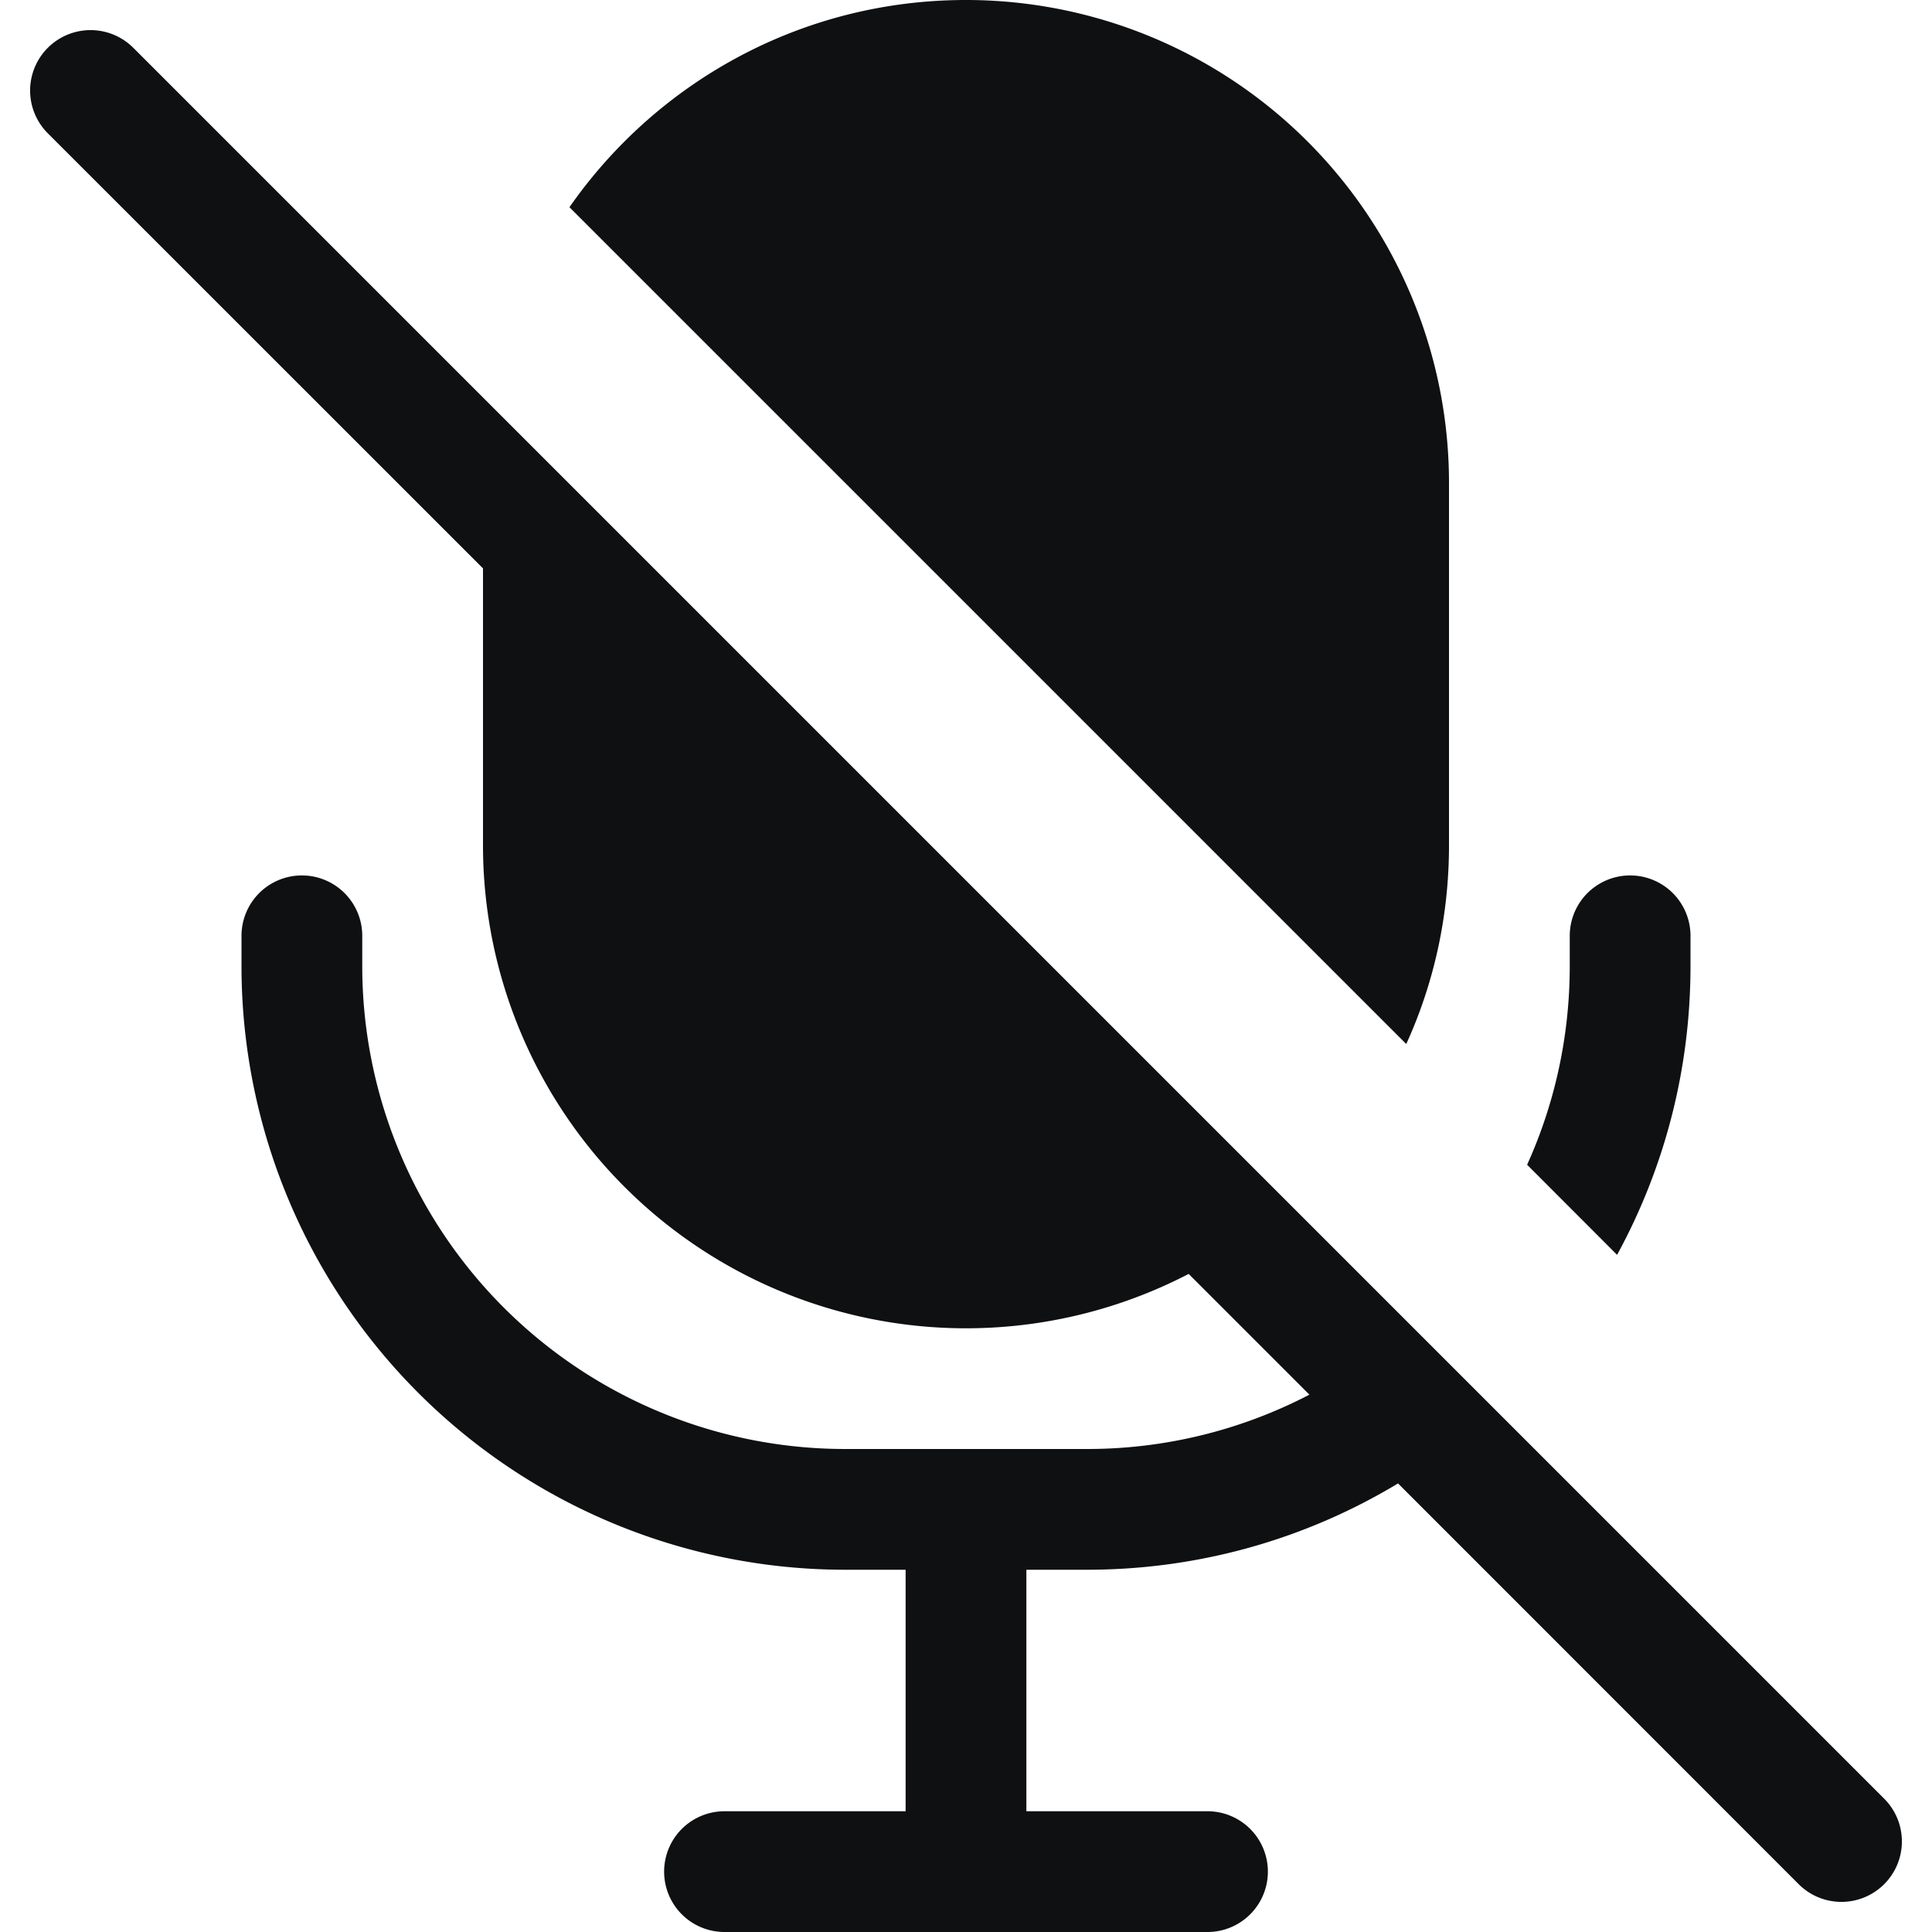 <svg xmlns="http://www.w3.org/2000/svg" fill="none" viewBox="0 0 16 16"><path fill="#0E1011" d="M8 0C6.64 0 5.439.679 4.716 1.716l6.93 6.93C11.875 8.144 12 7.586 12 7V4a4 4 0 0 0-4-4M4 4.707V7a4 4 0 0 0 5.844 3.55l1 1A3.982 3.982 0 0 1 9 12H7a4 4 0 0 1-4-4v-.25a.5.5 0 0 0-1 0V8a5 5 0 0 0 5 5h.5v2H6a.5.5 0 0 0 0 1h4a.5.5 0 0 0 0-1H8.5v-2H9c.943 0 1.825-.261 2.578-.715l3.318 3.319a.5.5 0 0 0 .708-.708L1.104.396a.5.5 0 1 0-.708.708L4 4.707M14 8c0 .866-.22 1.681-.608 2.392l-.745-.746C12.874 9.144 13 8.586 13 8v-.25a.5.5 0 0 1 1 0z"/></svg>